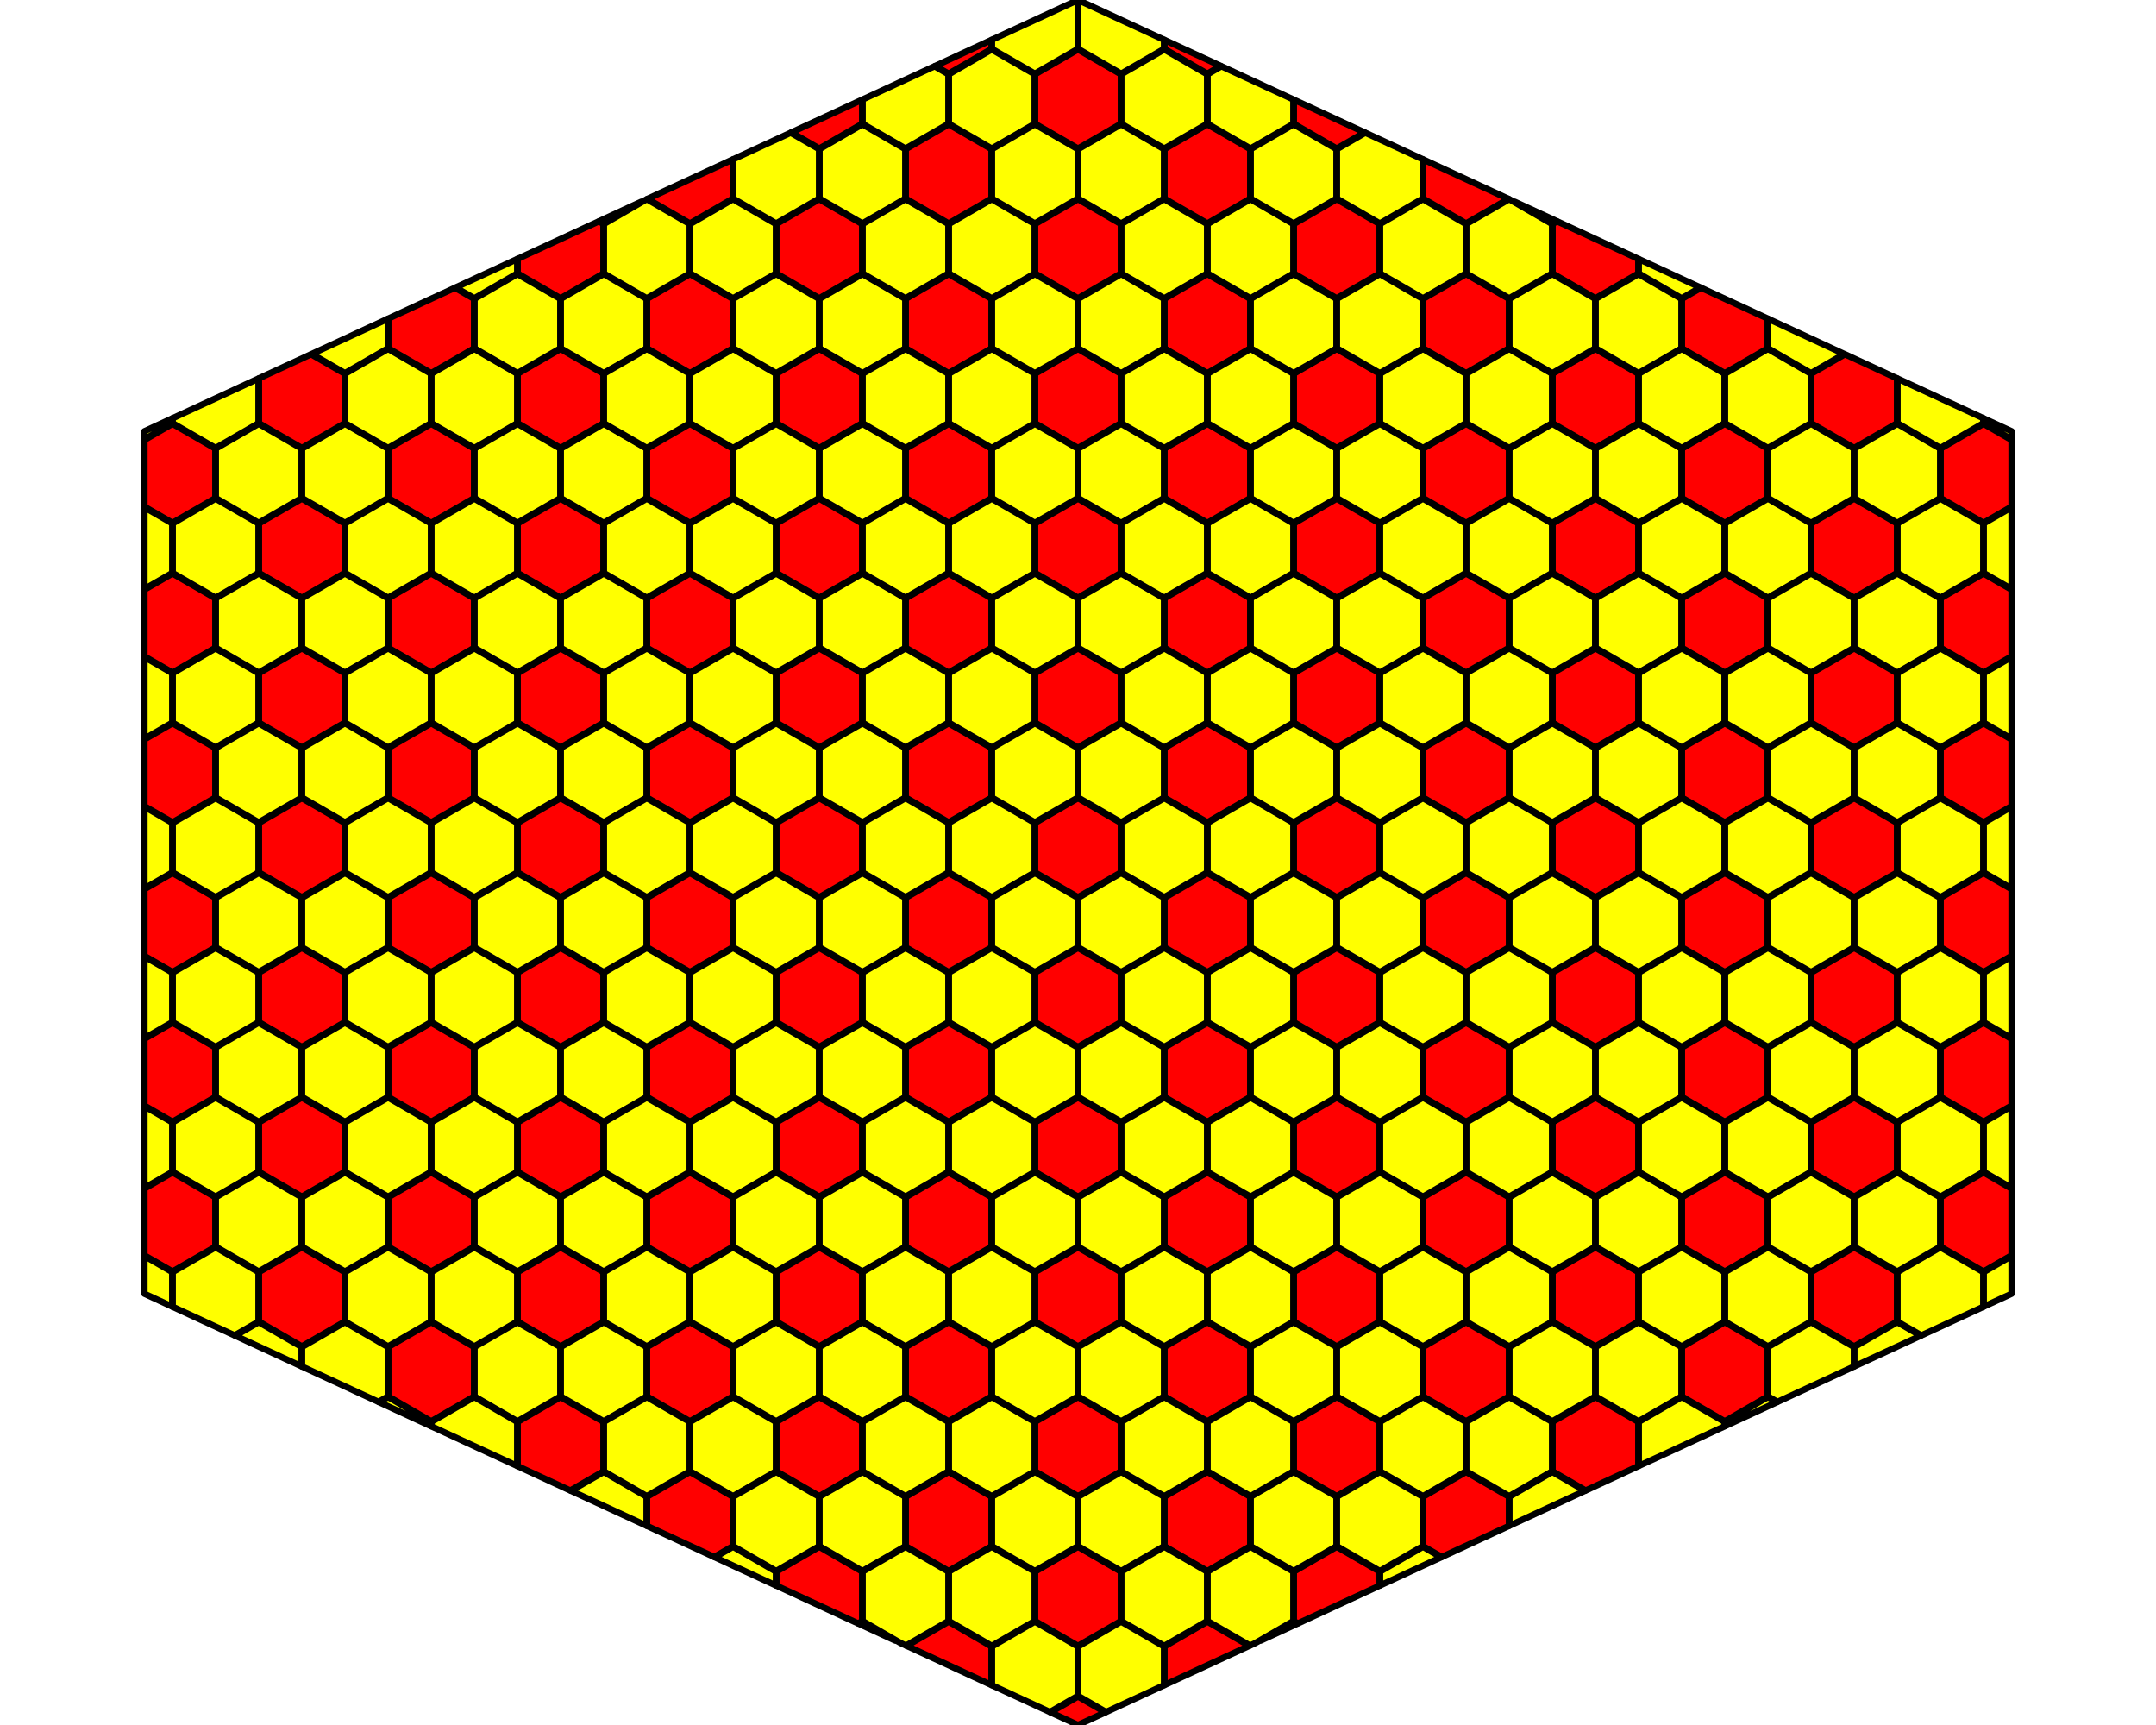 <?xml version='1.0' encoding='UTF-8' ?>
<svg xmlns='http://www.w3.org/2000/svg' xmlns:xlink='http://www.w3.org/1999/xlink' viewBox='0 0 720.00 576.00'>
<defs>
  <style type='text/css'><![CDATA[
    line, polyline, polygon, path, rect, circle {
      fill: none;
      stroke: #000000;
      stroke-linecap: round;
      stroke-linejoin: round;
      stroke-miterlimit: 10.00;
    }
  ]]></style>
</defs>
<rect width='100%' height='100%' style='stroke: none; fill: #FFFFFF;'/>
<polygon points='100.80,416.49 86.47,424.76 86.47,441.31 100.80,449.58 115.13,441.31 115.13,424.76 ' style='stroke-width: 2.13; fill: #FF0000;' />
<polygon points='100.80,316.50 86.47,324.77 86.47,341.32 100.80,349.59 115.13,341.32 115.13,324.77 ' style='stroke-width: 2.13; fill: #FF0000;' />
<polygon points='100.80,366.49 86.47,374.77 86.47,391.31 100.80,399.59 115.13,391.31 115.13,374.77 ' style='stroke-width: 2.13; fill: #FF0000;' />
<polygon points='100.80,266.50 86.47,274.77 86.47,291.32 100.80,299.59 115.13,291.32 115.13,274.77 ' style='stroke-width: 2.13; fill: #FF0000;' />
<polygon points='100.80,216.50 86.47,224.78 86.47,241.32 100.80,249.60 115.13,241.32 115.13,224.78 ' style='stroke-width: 2.13; fill: #FF0000;' />
<polygon points='100.80,166.51 86.47,174.78 86.47,191.33 100.80,199.60 115.13,191.33 115.13,174.78 ' style='stroke-width: 2.13; fill: #FF0000;' />
<polygon points='144.00,341.50 129.67,349.77 129.67,366.31 144.00,374.59 158.33,366.31 158.33,349.77 ' style='stroke-width: 2.13; fill: #FF0000;' />
<polygon points='144.00,391.49 129.67,399.77 129.67,416.31 144.00,424.58 158.33,416.31 158.33,399.77 ' style='stroke-width: 2.13; fill: #FF0000;' />
<polygon points='144.00,291.50 129.67,299.77 129.67,316.32 144.00,324.59 158.33,316.32 158.33,299.77 ' style='stroke-width: 2.13; fill: #FF0000;' />
<polygon points='144.00,141.51 129.67,149.78 129.67,166.33 144.00,174.60 158.33,166.33 158.33,149.78 ' style='stroke-width: 2.13; fill: #FF0000;' />
<polygon points='144.00,241.50 129.67,249.77 129.67,266.32 144.00,274.59 158.33,266.32 158.33,249.77 ' style='stroke-width: 2.13; fill: #FF0000;' />
<polygon points='144.00,191.50 129.67,199.78 129.67,216.32 144.00,224.60 158.33,216.32 158.33,199.78 ' style='stroke-width: 2.13; fill: #FF0000;' />
<polygon points='187.20,416.49 172.87,424.76 172.87,441.31 187.20,449.58 201.53,441.31 201.53,424.76 ' style='stroke-width: 2.13; fill: #FF0000;' />
<polygon points='187.20,366.49 172.87,374.77 172.87,391.31 187.20,399.59 201.53,391.31 201.53,374.77 ' style='stroke-width: 2.13; fill: #FF0000;' />
<polygon points='187.20,266.50 172.87,274.77 172.87,291.32 187.20,299.59 201.53,291.32 201.53,274.77 ' style='stroke-width: 2.13; fill: #FF0000;' />
<polygon points='187.20,216.50 172.87,224.78 172.87,241.32 187.20,249.60 201.53,241.32 201.53,224.78 ' style='stroke-width: 2.13; fill: #FF0000;' />
<polygon points='187.20,166.51 172.87,174.78 172.87,191.33 187.20,199.60 201.53,191.33 201.53,174.78 ' style='stroke-width: 2.13; fill: #FF0000;' />
<polygon points='187.20,316.50 172.87,324.77 172.87,341.32 187.20,349.59 201.53,341.32 201.53,324.77 ' style='stroke-width: 2.13; fill: #FF0000;' />
<polygon points='187.20,116.51 172.87,124.78 172.87,141.33 187.20,149.60 201.53,141.33 201.53,124.78 ' style='stroke-width: 2.13; fill: #FF0000;' />
<polygon points='230.40,441.49 216.07,449.76 216.07,466.31 230.40,474.58 244.73,466.31 244.73,449.76 ' style='stroke-width: 2.13; fill: #FF0000;' />
<polygon points='230.40,291.50 216.07,299.77 216.07,316.32 230.40,324.59 244.73,316.32 244.73,299.77 ' style='stroke-width: 2.13; fill: #FF0000;' />
<polygon points='230.40,241.50 216.07,249.77 216.07,266.32 230.40,274.59 244.73,266.32 244.73,249.77 ' style='stroke-width: 2.13; fill: #FF0000;' />
<polygon points='230.40,141.51 216.07,149.78 216.07,166.33 230.40,174.60 244.73,166.33 244.73,149.78 ' style='stroke-width: 2.13; fill: #FF0000;' />
<polygon points='230.40,91.51 216.07,99.78 216.07,116.33 230.40,124.60 244.73,116.33 244.73,99.78 ' style='stroke-width: 2.13; fill: #FF0000;' />
<polygon points='230.40,391.49 216.07,399.77 216.07,416.31 230.40,424.58 244.73,416.31 244.73,399.77 ' style='stroke-width: 2.13; fill: #FF0000;' />
<polygon points='230.40,341.50 216.07,349.77 216.07,366.31 230.40,374.59 244.73,366.31 244.73,349.77 ' style='stroke-width: 2.13; fill: #FF0000;' />
<polygon points='230.40,191.50 216.07,199.78 216.07,216.32 230.40,224.60 244.73,216.32 244.73,199.78 ' style='stroke-width: 2.13; fill: #FF0000;' />
<polygon points='273.60,466.49 259.27,474.76 259.27,491.31 273.60,499.58 287.93,491.31 287.93,474.76 ' style='stroke-width: 2.13; fill: #FF0000;' />
<polygon points='273.60,416.49 259.27,424.76 259.27,441.31 273.60,449.58 287.93,441.31 287.93,424.76 ' style='stroke-width: 2.13; fill: #FF0000;' />
<polygon points='273.60,366.49 259.27,374.77 259.27,391.31 273.60,399.59 287.93,391.31 287.93,374.77 ' style='stroke-width: 2.13; fill: #FF0000;' />
<polygon points='273.60,316.50 259.27,324.77 259.27,341.32 273.60,349.59 287.93,341.32 287.93,324.77 ' style='stroke-width: 2.13; fill: #FF0000;' />
<polygon points='273.60,266.50 259.27,274.77 259.27,291.32 273.60,299.59 287.93,291.32 287.93,274.77 ' style='stroke-width: 2.13; fill: #FF0000;' />
<polygon points='273.60,216.50 259.27,224.78 259.27,241.32 273.60,249.60 287.93,241.32 287.93,224.78 ' style='stroke-width: 2.13; fill: #FF0000;' />
<polygon points='273.60,166.51 259.27,174.78 259.27,191.33 273.60,199.60 287.93,191.33 287.93,174.78 ' style='stroke-width: 2.13; fill: #FF0000;' />
<polygon points='273.60,116.51 259.27,124.78 259.27,141.33 273.60,149.60 287.93,141.33 287.93,124.78 ' style='stroke-width: 2.13; fill: #FF0000;' />
<polygon points='273.60,66.51 259.27,74.79 259.27,91.33 273.60,99.61 287.93,91.33 287.93,74.79 ' style='stroke-width: 2.13; fill: #FF0000;' />
<polygon points='316.80,491.49 302.47,499.76 302.47,516.31 316.80,524.58 331.13,516.31 331.13,499.76 ' style='stroke-width: 2.13; fill: #FF0000;' />
<polygon points='316.80,441.49 302.47,449.76 302.47,466.31 316.80,474.58 331.13,466.31 331.13,449.76 ' style='stroke-width: 2.13; fill: #FF0000;' />
<polygon points='316.80,391.49 302.47,399.77 302.47,416.31 316.80,424.58 331.13,416.31 331.13,399.77 ' style='stroke-width: 2.13; fill: #FF0000;' />
<polygon points='316.80,341.50 302.47,349.77 302.47,366.31 316.80,374.59 331.13,366.31 331.13,349.77 ' style='stroke-width: 2.13; fill: #FF0000;' />
<polygon points='316.80,291.50 302.47,299.77 302.47,316.32 316.80,324.59 331.13,316.32 331.13,299.77 ' style='stroke-width: 2.13; fill: #FF0000;' />
<polygon points='316.80,241.50 302.47,249.77 302.47,266.32 316.80,274.59 331.13,266.32 331.13,249.77 ' style='stroke-width: 2.13; fill: #FF0000;' />
<polygon points='316.80,191.50 302.47,199.78 302.47,216.32 316.80,224.60 331.13,216.32 331.13,199.78 ' style='stroke-width: 2.13; fill: #FF0000;' />
<polygon points='316.80,141.51 302.47,149.78 302.47,166.33 316.80,174.60 331.13,166.33 331.13,149.78 ' style='stroke-width: 2.13; fill: #FF0000;' />
<polygon points='316.80,91.51 302.47,99.78 302.47,116.33 316.80,124.60 331.13,116.33 331.13,99.78 ' style='stroke-width: 2.13; fill: #FF0000;' />
<polygon points='316.80,41.51 302.47,49.79 302.47,66.33 316.80,74.61 331.13,66.33 331.13,49.79 ' style='stroke-width: 2.13; fill: #FF0000;' />
<polygon points='360.00,466.49 345.67,474.76 345.67,491.31 360.00,499.58 374.33,491.31 374.33,474.76 ' style='stroke-width: 2.13; fill: #FF0000;' />
<polygon points='360.00,416.49 345.67,424.76 345.67,441.31 360.00,449.58 374.33,441.31 374.33,424.76 ' style='stroke-width: 2.13; fill: #FF0000;' />
<polygon points='360.00,366.49 345.67,374.77 345.67,391.31 360.00,399.59 374.33,391.31 374.33,374.77 ' style='stroke-width: 2.13; fill: #FF0000;' />
<polygon points='360.00,316.50 345.67,324.77 345.67,341.32 360.00,349.59 374.33,341.32 374.33,324.77 ' style='stroke-width: 2.13; fill: #FF0000;' />
<polygon points='360.00,266.50 345.67,274.77 345.67,291.32 360.00,299.59 374.33,291.32 374.33,274.77 ' style='stroke-width: 2.13; fill: #FF0000;' />
<polygon points='360.00,216.50 345.67,224.78 345.67,241.32 360.00,249.60 374.33,241.32 374.33,224.78 ' style='stroke-width: 2.13; fill: #FF0000;' />
<polygon points='360.00,116.51 345.67,124.78 345.67,141.33 360.00,149.60 374.33,141.33 374.33,124.78 ' style='stroke-width: 2.13; fill: #FF0000;' />
<polygon points='360.00,516.48 345.67,524.76 345.67,541.30 360.00,549.58 374.33,541.30 374.33,524.76 ' style='stroke-width: 2.13; fill: #FF0000;' />
<polygon points='360.00,166.51 345.67,174.78 345.67,191.33 360.00,199.60 374.33,191.33 374.33,174.78 ' style='stroke-width: 2.13; fill: #FF0000;' />
<polygon points='360.00,66.51 345.67,74.79 345.67,91.33 360.00,99.61 374.33,91.33 374.33,74.79 ' style='stroke-width: 2.13; fill: #FF0000;' />
<polygon points='360.00,16.52 345.67,24.79 345.67,41.34 360.00,49.61 374.33,41.34 374.33,24.79 ' style='stroke-width: 2.13; fill: #FF0000;' />
<polygon points='403.20,41.51 388.87,49.79 388.87,66.33 403.20,74.61 417.53,66.33 417.53,49.79 ' style='stroke-width: 2.13; fill: #FF0000;' />
<polygon points='403.20,491.49 388.87,499.76 388.87,516.31 403.20,524.58 417.53,516.31 417.53,499.76 ' style='stroke-width: 2.13; fill: #FF0000;' />
<polygon points='403.20,441.49 388.87,449.76 388.87,466.31 403.20,474.58 417.53,466.31 417.53,449.76 ' style='stroke-width: 2.13; fill: #FF0000;' />
<polygon points='403.20,391.49 388.87,399.77 388.87,416.31 403.20,424.58 417.53,416.31 417.53,399.77 ' style='stroke-width: 2.13; fill: #FF0000;' />
<polygon points='403.20,341.50 388.87,349.77 388.87,366.31 403.20,374.59 417.53,366.31 417.53,349.77 ' style='stroke-width: 2.13; fill: #FF0000;' />
<polygon points='403.20,291.50 388.87,299.77 388.87,316.32 403.20,324.59 417.53,316.32 417.53,299.77 ' style='stroke-width: 2.13; fill: #FF0000;' />
<polygon points='403.20,241.50 388.87,249.77 388.87,266.32 403.20,274.59 417.53,266.32 417.53,249.77 ' style='stroke-width: 2.13; fill: #FF0000;' />
<polygon points='403.20,191.50 388.87,199.78 388.87,216.32 403.20,224.60 417.53,216.32 417.53,199.78 ' style='stroke-width: 2.13; fill: #FF0000;' />
<polygon points='403.20,141.51 388.87,149.78 388.87,166.33 403.20,174.60 417.53,166.33 417.53,149.78 ' style='stroke-width: 2.13; fill: #FF0000;' />
<polygon points='403.20,91.51 388.87,99.78 388.87,116.33 403.20,124.60 417.53,116.33 417.53,99.78 ' style='stroke-width: 2.13; fill: #FF0000;' />
<polygon points='446.40,466.49 432.07,474.76 432.07,491.31 446.40,499.58 460.73,491.31 460.73,474.76 ' style='stroke-width: 2.13; fill: #FF0000;' />
<polygon points='446.40,416.49 432.07,424.76 432.07,441.31 446.40,449.58 460.73,441.31 460.73,424.76 ' style='stroke-width: 2.13; fill: #FF0000;' />
<polygon points='446.40,366.49 432.07,374.77 432.07,391.31 446.40,399.59 460.73,391.31 460.73,374.77 ' style='stroke-width: 2.13; fill: #FF0000;' />
<polygon points='446.40,316.50 432.07,324.77 432.07,341.32 446.40,349.59 460.73,341.32 460.73,324.77 ' style='stroke-width: 2.13; fill: #FF0000;' />
<polygon points='446.40,266.50 432.07,274.77 432.07,291.32 446.40,299.59 460.73,291.32 460.73,274.77 ' style='stroke-width: 2.13; fill: #FF0000;' />
<polygon points='446.40,216.50 432.07,224.78 432.07,241.32 446.40,249.60 460.73,241.32 460.73,224.78 ' style='stroke-width: 2.13; fill: #FF0000;' />
<polygon points='446.40,166.51 432.07,174.78 432.07,191.33 446.40,199.60 460.73,191.33 460.73,174.78 ' style='stroke-width: 2.13; fill: #FF0000;' />
<polygon points='446.40,116.51 432.07,124.78 432.07,141.33 446.40,149.60 460.73,141.33 460.73,124.78 ' style='stroke-width: 2.13; fill: #FF0000;' />
<polygon points='446.40,66.51 432.07,74.79 432.07,91.33 446.40,99.61 460.73,91.33 460.73,74.79 ' style='stroke-width: 2.13; fill: #FF0000;' />
<polygon points='489.60,441.49 475.27,449.76 475.27,466.31 489.60,474.58 503.93,466.31 503.93,449.76 ' style='stroke-width: 2.13; fill: #FF0000;' />
<polygon points='489.60,391.49 475.27,399.77 475.27,416.31 489.60,424.58 503.93,416.31 503.93,399.77 ' style='stroke-width: 2.13; fill: #FF0000;' />
<polygon points='489.60,341.50 475.27,349.77 475.27,366.31 489.60,374.59 503.93,366.31 503.93,349.77 ' style='stroke-width: 2.13; fill: #FF0000;' />
<polygon points='489.60,291.50 475.27,299.77 475.27,316.32 489.60,324.59 503.93,316.32 503.93,299.77 ' style='stroke-width: 2.13; fill: #FF0000;' />
<polygon points='489.60,241.50 475.27,249.77 475.27,266.32 489.60,274.59 503.93,266.32 503.93,249.77 ' style='stroke-width: 2.13; fill: #FF0000;' />
<polygon points='489.60,191.50 475.27,199.78 475.27,216.32 489.60,224.60 503.93,216.32 503.93,199.78 ' style='stroke-width: 2.13; fill: #FF0000;' />
<polygon points='489.60,141.51 475.27,149.78 475.27,166.33 489.60,174.60 503.93,166.33 503.93,149.78 ' style='stroke-width: 2.13; fill: #FF0000;' />
<polygon points='489.60,91.51 475.27,99.78 475.27,116.33 489.60,124.60 503.93,116.33 503.93,99.78 ' style='stroke-width: 2.13; fill: #FF0000;' />
<polygon points='532.80,416.49 518.47,424.76 518.47,441.31 532.80,449.58 547.13,441.31 547.13,424.76 ' style='stroke-width: 2.13; fill: #FF0000;' />
<polygon points='532.80,366.49 518.47,374.77 518.47,391.31 532.80,399.59 547.13,391.31 547.13,374.77 ' style='stroke-width: 2.13; fill: #FF0000;' />
<polygon points='532.80,316.50 518.47,324.77 518.47,341.32 532.80,349.59 547.13,341.32 547.13,324.77 ' style='stroke-width: 2.13; fill: #FF0000;' />
<polygon points='532.80,266.50 518.47,274.77 518.47,291.32 532.80,299.59 547.13,291.32 547.13,274.77 ' style='stroke-width: 2.13; fill: #FF0000;' />
<polygon points='532.80,216.50 518.47,224.78 518.47,241.32 532.80,249.60 547.13,241.32 547.13,224.78 ' style='stroke-width: 2.13; fill: #FF0000;' />
<polygon points='532.80,166.51 518.47,174.78 518.47,191.33 532.80,199.60 547.13,191.33 547.13,174.78 ' style='stroke-width: 2.13; fill: #FF0000;' />
<polygon points='532.80,116.51 518.47,124.78 518.47,141.33 532.80,149.60 547.13,141.33 547.13,124.78 ' style='stroke-width: 2.13; fill: #FF0000;' />
<polygon points='576.00,391.49 561.67,399.77 561.67,416.31 576.00,424.58 590.33,416.31 590.33,399.77 ' style='stroke-width: 2.13; fill: #FF0000;' />
<polygon points='576.00,341.50 561.67,349.77 561.67,366.31 576.00,374.59 590.33,366.31 590.33,349.77 ' style='stroke-width: 2.13; fill: #FF0000;' />
<polygon points='576.00,291.50 561.67,299.77 561.67,316.32 576.00,324.59 590.33,316.32 590.33,299.77 ' style='stroke-width: 2.13; fill: #FF0000;' />
<polygon points='576.00,241.50 561.67,249.77 561.67,266.32 576.00,274.59 590.33,266.32 590.33,249.77 ' style='stroke-width: 2.13; fill: #FF0000;' />
<polygon points='576.00,191.50 561.67,199.78 561.67,216.32 576.00,224.60 590.33,216.32 590.33,199.78 ' style='stroke-width: 2.13; fill: #FF0000;' />
<polygon points='576.00,141.51 561.67,149.78 561.67,166.33 576.00,174.60 590.33,166.33 590.33,149.78 ' style='stroke-width: 2.13; fill: #FF0000;' />
<polygon points='619.20,416.49 604.87,424.76 604.87,441.31 619.20,449.58 633.53,441.31 633.53,424.76 ' style='stroke-width: 2.13; fill: #FF0000;' />
<polygon points='619.20,366.49 604.87,374.77 604.87,391.31 619.20,399.59 633.53,391.31 633.53,374.77 ' style='stroke-width: 2.13; fill: #FF0000;' />
<polygon points='619.20,316.50 604.87,324.77 604.87,341.32 619.20,349.59 633.53,341.32 633.53,324.77 ' style='stroke-width: 2.13; fill: #FF0000;' />
<polygon points='619.20,266.50 604.87,274.77 604.87,291.32 619.20,299.59 633.53,291.32 633.53,274.77 ' style='stroke-width: 2.13; fill: #FF0000;' />
<polygon points='619.20,216.50 604.87,224.78 604.87,241.32 619.20,249.60 633.53,241.32 633.53,224.78 ' style='stroke-width: 2.13; fill: #FF0000;' />
<polygon points='619.20,166.51 604.87,174.78 604.87,191.33 619.20,199.60 633.53,191.33 633.53,174.78 ' style='stroke-width: 2.13; fill: #FF0000;' />
<polygon points='48.23,396.90 57.60,391.49 71.93,399.77 71.93,416.31 57.60,424.58 48.23,419.18 48.23,396.90 ' style='stroke-width: 2.13; fill: #FF0000;' />
<polygon points='48.23,246.91 57.60,241.50 71.93,249.77 71.93,266.32 57.60,274.59 48.23,269.19 48.23,246.91 ' style='stroke-width: 2.13; fill: #FF0000;' />
<polygon points='48.23,146.92 57.60,141.51 71.93,149.78 71.93,166.33 57.60,174.60 48.23,169.19 48.23,146.92 ' style='stroke-width: 2.13; fill: #FF0000;' />
<polygon points='48.23,346.90 57.60,341.50 71.93,349.77 71.93,366.31 57.60,374.59 48.23,369.18 48.23,346.90 ' style='stroke-width: 2.13; fill: #FF0000;' />
<polygon points='48.23,296.91 57.60,291.50 71.93,299.77 71.93,316.32 57.60,324.59 48.23,319.18 48.23,296.91 ' style='stroke-width: 2.13; fill: #FF0000;' />
<polygon points='48.23,196.91 57.60,191.50 71.93,199.78 71.93,216.32 57.60,224.60 48.23,219.19 48.23,196.91 ' style='stroke-width: 2.13; fill: #FF0000;' />
<polygon points='103.89,118.29 115.13,124.78 115.13,141.33 100.80,149.60 86.47,141.33 86.47,126.34 103.89,118.29 ' style='stroke-width: 2.13; fill: #FF0000;' />
<polygon points='144.00,441.49 158.33,449.76 158.33,466.31 144.00,474.58 129.67,466.31 129.67,449.76 144.00,441.49 ' style='stroke-width: 2.13; fill: #FF0000;' />
<polygon points='151.94,96.10 158.33,99.78 158.33,116.33 144.00,124.60 129.67,116.33 129.67,106.38 151.94,96.10 ' style='stroke-width: 2.13; fill: #FF0000;' />
<polygon points='200.00,73.90 201.53,74.79 201.53,91.33 187.20,99.61 172.87,91.33 172.87,86.43 200.00,73.90 ' style='stroke-width: 2.13; fill: #FF0000;' />
<polygon points='172.87,489.57 172.87,474.76 187.20,466.49 201.53,474.76 201.53,491.31 190.46,497.70 172.87,489.57 ' style='stroke-width: 2.13; fill: #FF0000;' />
<polygon points='244.73,53.24 244.73,66.33 230.40,74.61 216.21,66.41 244.73,53.24 ' style='stroke-width: 2.13; fill: #FF0000;' />
<polygon points='216.07,509.52 216.07,499.76 230.40,491.49 244.73,499.76 244.73,516.31 238.52,519.89 216.07,509.52 ' style='stroke-width: 2.13; fill: #FF0000;' />
<polygon points='259.27,529.47 259.27,524.76 273.60,516.48 287.93,524.76 287.93,541.30 286.57,542.09 259.27,529.47 ' style='stroke-width: 2.13; fill: #FF0000;' />
<polygon points='287.93,33.29 287.93,41.34 273.60,49.61 264.26,44.22 287.93,33.29 ' style='stroke-width: 2.13; fill: #FF0000;' />
<polygon points='302.79,549.57 316.80,541.48 331.13,549.76 331.13,562.67 302.79,549.57 ' style='stroke-width: 2.13; fill: #FF0000;' />
<polygon points='331.13,13.33 331.13,16.34 316.80,24.61 312.32,22.02 331.13,13.33 ' style='stroke-width: 2.13; fill: #FF0000;' />
<polygon points='350.84,571.77 360.00,566.48 369.16,571.77 360.00,576.00 350.84,571.77 ' style='stroke-width: 2.13; fill: #FF0000;' />
<polygon points='388.87,562.67 388.87,549.76 403.20,541.48 417.21,549.57 388.87,562.67 ' style='stroke-width: 2.13; fill: #FF0000;' />
<polygon points='407.68,22.02 403.20,24.61 388.87,16.34 388.87,13.33 407.68,22.02 ' style='stroke-width: 2.13; fill: #FF0000;' />
<polygon points='455.74,44.22 446.40,49.61 432.07,41.34 432.07,33.29 455.74,44.22 ' style='stroke-width: 2.13; fill: #FF0000;' />
<polygon points='433.43,542.09 432.07,541.30 432.07,524.76 446.40,516.48 460.73,524.76 460.73,529.47 433.43,542.09 ' style='stroke-width: 2.13; fill: #FF0000;' />
<polygon points='481.48,519.89 475.27,516.31 475.27,499.76 489.60,491.49 503.93,499.76 503.93,509.52 481.48,519.89 ' style='stroke-width: 2.13; fill: #FF0000;' />
<polygon points='503.79,66.41 489.60,74.61 475.27,66.33 475.27,53.24 503.79,66.41 ' style='stroke-width: 2.13; fill: #FF0000;' />
<polygon points='529.54,497.70 518.47,491.31 518.47,474.76 532.80,466.49 547.13,474.76 547.13,489.57 529.54,497.70 ' style='stroke-width: 2.13; fill: #FF0000;' />
<polygon points='547.13,86.43 547.13,91.33 532.80,99.61 518.47,91.33 518.47,74.79 520.00,73.90 547.13,86.43 ' style='stroke-width: 2.13; fill: #FF0000;' />
<polygon points='576.00,441.49 590.33,449.76 590.33,466.31 576.00,474.58 561.67,466.31 561.67,449.76 576.00,441.49 ' style='stroke-width: 2.13; fill: #FF0000;' />
<polygon points='590.33,106.38 590.33,116.33 576.00,124.60 561.67,116.33 561.67,99.78 568.06,96.10 590.33,106.38 ' style='stroke-width: 2.13; fill: #FF0000;' />
<polygon points='633.53,126.34 633.53,141.33 619.20,149.60 604.87,141.33 604.87,124.78 616.11,118.29 633.53,126.34 ' style='stroke-width: 2.13; fill: #FF0000;' />
<polygon points='671.77,419.18 662.40,424.58 648.07,416.31 648.07,399.77 662.40,391.49 671.77,396.90 671.77,419.18 ' style='stroke-width: 2.13; fill: #FF0000;' />
<polygon points='671.77,219.19 662.40,224.60 648.07,216.32 648.07,199.78 662.40,191.50 671.77,196.91 671.77,219.19 ' style='stroke-width: 2.13; fill: #FF0000;' />
<polygon points='671.77,169.19 662.40,174.60 648.07,166.33 648.07,149.78 662.40,141.51 671.77,146.92 671.77,169.19 ' style='stroke-width: 2.13; fill: #FF0000;' />
<polygon points='671.77,369.18 662.40,374.59 648.07,366.31 648.07,349.77 662.40,341.50 671.77,346.90 671.77,369.18 ' style='stroke-width: 2.13; fill: #FF0000;' />
<polygon points='671.77,319.18 662.40,324.59 648.07,316.32 648.07,299.77 662.40,291.50 671.77,296.91 671.77,319.18 ' style='stroke-width: 2.13; fill: #FF0000;' />
<polygon points='671.77,269.19 662.40,274.59 648.07,266.32 648.07,249.77 662.40,241.50 671.77,246.91 671.77,269.19 ' style='stroke-width: 2.13; fill: #FF0000;' />
<polygon points='72.00,366.49 57.67,374.77 57.67,391.31 72.00,399.59 86.33,391.31 86.33,374.77 ' style='stroke-width: 2.13; fill: #FFFF00;' />
<polygon points='72.00,316.50 57.67,324.77 57.67,341.32 72.00,349.59 86.33,341.32 86.33,324.77 ' style='stroke-width: 2.13; fill: #FFFF00;' />
<polygon points='72.00,266.50 57.67,274.77 57.67,291.32 72.00,299.59 86.33,291.32 86.33,274.77 ' style='stroke-width: 2.13; fill: #FFFF00;' />
<polygon points='72.00,216.50 57.67,224.78 57.67,241.32 72.00,249.60 86.33,241.32 86.33,224.78 ' style='stroke-width: 2.13; fill: #FFFF00;' />
<polygon points='72.00,166.51 57.67,174.78 57.67,191.33 72.00,199.60 86.33,191.33 86.33,174.78 ' style='stroke-width: 2.13; fill: #FFFF00;' />
<polygon points='86.40,241.50 72.07,249.77 72.07,266.32 86.40,274.59 100.73,266.32 100.73,249.77 ' style='stroke-width: 2.13; fill: #FFFF00;' />
<polygon points='86.40,191.50 72.07,199.78 72.07,216.32 86.40,224.60 100.73,216.32 100.73,199.78 ' style='stroke-width: 2.13; fill: #FFFF00;' />
<polygon points='86.40,341.50 72.07,349.77 72.07,366.31 86.40,374.59 100.73,366.31 100.73,349.77 ' style='stroke-width: 2.13; fill: #FFFF00;' />
<polygon points='86.40,291.50 72.07,299.77 72.07,316.32 86.40,324.59 100.73,316.32 100.73,299.77 ' style='stroke-width: 2.13; fill: #FFFF00;' />
<polygon points='86.40,141.51 72.07,149.78 72.07,166.33 86.40,174.60 100.73,166.33 100.73,149.78 ' style='stroke-width: 2.13; fill: #FFFF00;' />
<polygon points='86.40,391.49 72.07,399.77 72.07,416.31 86.40,424.58 100.73,416.31 100.73,399.77 ' style='stroke-width: 2.13; fill: #FFFF00;' />
<polygon points='115.20,291.50 100.87,299.77 100.87,316.32 115.20,324.59 129.53,316.32 129.53,299.77 ' style='stroke-width: 2.13; fill: #FFFF00;' />
<polygon points='115.20,341.50 100.87,349.77 100.87,366.31 115.20,374.59 129.53,366.31 129.53,349.77 ' style='stroke-width: 2.13; fill: #FFFF00;' />
<polygon points='115.20,191.50 100.87,199.78 100.87,216.32 115.20,224.60 129.53,216.32 129.53,199.78 ' style='stroke-width: 2.13; fill: #FFFF00;' />
<polygon points='115.20,141.51 100.87,149.78 100.87,166.33 115.20,174.60 129.53,166.33 129.53,149.78 ' style='stroke-width: 2.13; fill: #FFFF00;' />
<polygon points='115.20,391.49 100.87,399.77 100.87,416.31 115.20,424.58 129.53,416.31 129.53,399.77 ' style='stroke-width: 2.13; fill: #FFFF00;' />
<polygon points='115.20,241.50 100.87,249.77 100.87,266.32 115.20,274.59 129.53,266.32 129.53,249.77 ' style='stroke-width: 2.13; fill: #FFFF00;' />
<polygon points='129.60,366.49 115.27,374.77 115.27,391.31 129.60,399.59 143.93,391.31 143.93,374.77 ' style='stroke-width: 2.13; fill: #FFFF00;' />
<polygon points='129.60,316.50 115.27,324.77 115.27,341.32 129.60,349.59 143.93,341.32 143.93,324.77 ' style='stroke-width: 2.13; fill: #FFFF00;' />
<polygon points='129.60,266.50 115.27,274.77 115.27,291.32 129.60,299.59 143.93,291.32 143.93,274.77 ' style='stroke-width: 2.13; fill: #FFFF00;' />
<polygon points='129.60,166.51 115.27,174.78 115.27,191.33 129.60,199.60 143.93,191.33 143.93,174.78 ' style='stroke-width: 2.13; fill: #FFFF00;' />
<polygon points='129.60,116.51 115.27,124.78 115.27,141.33 129.60,149.60 143.93,141.33 143.93,124.78 ' style='stroke-width: 2.13; fill: #FFFF00;' />
<polygon points='129.60,416.49 115.27,424.76 115.27,441.31 129.60,449.58 143.93,441.31 143.93,424.76 ' style='stroke-width: 2.13; fill: #FFFF00;' />
<polygon points='129.60,216.50 115.27,224.78 115.27,241.32 129.60,249.60 143.93,241.32 143.93,224.78 ' style='stroke-width: 2.13; fill: #FFFF00;' />
<polygon points='158.40,416.49 144.07,424.76 144.07,441.31 158.40,449.58 172.73,441.31 172.73,424.76 ' style='stroke-width: 2.13; fill: #FFFF00;' />
<polygon points='158.40,266.50 144.07,274.77 144.07,291.32 158.40,299.59 172.73,291.32 172.73,274.77 ' style='stroke-width: 2.13; fill: #FFFF00;' />
<polygon points='158.40,316.50 144.07,324.77 144.07,341.32 158.40,349.59 172.73,341.32 172.73,324.77 ' style='stroke-width: 2.13; fill: #FFFF00;' />
<polygon points='158.40,216.50 144.07,224.78 144.07,241.32 158.40,249.60 172.73,241.32 172.73,224.78 ' style='stroke-width: 2.13; fill: #FFFF00;' />
<polygon points='158.40,166.51 144.07,174.78 144.07,191.33 158.40,199.60 172.73,191.33 172.73,174.78 ' style='stroke-width: 2.13; fill: #FFFF00;' />
<polygon points='158.40,116.51 144.07,124.78 144.07,141.33 158.40,149.60 172.73,141.33 172.73,124.78 ' style='stroke-width: 2.13; fill: #FFFF00;' />
<polygon points='158.40,366.49 144.07,374.77 144.07,391.31 158.40,399.59 172.73,391.31 172.73,374.77 ' style='stroke-width: 2.13; fill: #FFFF00;' />
<polygon points='172.80,341.50 158.47,349.77 158.47,366.31 172.80,374.59 187.13,366.31 187.13,349.77 ' style='stroke-width: 2.13; fill: #FFFF00;' />
<polygon points='172.80,291.50 158.47,299.77 158.47,316.32 172.80,324.59 187.13,316.32 187.13,299.77 ' style='stroke-width: 2.13; fill: #FFFF00;' />
<polygon points='172.80,141.51 158.47,149.78 158.47,166.33 172.80,174.60 187.13,166.33 187.13,149.78 ' style='stroke-width: 2.13; fill: #FFFF00;' />
<polygon points='172.80,441.49 158.47,449.76 158.47,466.31 172.80,474.58 187.13,466.31 187.13,449.76 ' style='stroke-width: 2.13; fill: #FFFF00;' />
<polygon points='172.80,391.49 158.47,399.77 158.47,416.31 172.80,424.58 187.13,416.31 187.13,399.77 ' style='stroke-width: 2.13; fill: #FFFF00;' />
<polygon points='172.80,241.50 158.47,249.77 158.47,266.32 172.80,274.59 187.13,266.32 187.13,249.77 ' style='stroke-width: 2.13; fill: #FFFF00;' />
<polygon points='172.80,191.50 158.47,199.78 158.47,216.32 172.80,224.60 187.13,216.32 187.13,199.78 ' style='stroke-width: 2.13; fill: #FFFF00;' />
<polygon points='172.80,91.51 158.47,99.78 158.47,116.33 172.80,124.60 187.13,116.33 187.13,99.78 ' style='stroke-width: 2.13; fill: #FFFF00;' />
<polygon points='201.60,91.51 187.27,99.78 187.27,116.33 201.60,124.60 215.93,116.33 215.93,99.78 ' style='stroke-width: 2.13; fill: #FFFF00;' />
<polygon points='201.60,341.50 187.27,349.77 187.27,366.31 201.60,374.59 215.93,366.31 215.93,349.77 ' style='stroke-width: 2.13; fill: #FFFF00;' />
<polygon points='201.60,291.50 187.27,299.77 187.27,316.32 201.60,324.59 215.93,316.32 215.93,299.77 ' style='stroke-width: 2.13; fill: #FFFF00;' />
<polygon points='201.60,241.50 187.27,249.77 187.27,266.32 201.60,274.59 215.93,266.32 215.93,249.77 ' style='stroke-width: 2.13; fill: #FFFF00;' />
<polygon points='201.60,191.50 187.27,199.78 187.27,216.32 201.60,224.60 215.93,216.32 215.93,199.78 ' style='stroke-width: 2.13; fill: #FFFF00;' />
<polygon points='201.60,141.51 187.27,149.78 187.27,166.33 201.60,174.60 215.93,166.33 215.93,149.78 ' style='stroke-width: 2.13; fill: #FFFF00;' />
<polygon points='201.60,441.49 187.27,449.76 187.27,466.31 201.60,474.58 215.93,466.31 215.93,449.76 ' style='stroke-width: 2.13; fill: #FFFF00;' />
<polygon points='201.60,391.49 187.27,399.77 187.27,416.31 201.60,424.58 215.93,416.31 215.93,399.77 ' style='stroke-width: 2.13; fill: #FFFF00;' />
<polygon points='216.00,416.49 201.67,424.76 201.67,441.31 216.00,449.58 230.33,441.31 230.33,424.76 ' style='stroke-width: 2.13; fill: #FFFF00;' />
<polygon points='216.00,316.50 201.67,324.77 201.67,341.32 216.00,349.59 230.33,341.32 230.33,324.77 ' style='stroke-width: 2.13; fill: #FFFF00;' />
<polygon points='216.00,166.51 201.67,174.78 201.67,191.33 216.00,199.60 230.33,191.33 230.33,174.78 ' style='stroke-width: 2.13; fill: #FFFF00;' />
<polygon points='216.00,466.49 201.67,474.76 201.67,491.31 216.00,499.58 230.33,491.31 230.33,474.76 ' style='stroke-width: 2.13; fill: #FFFF00;' />
<polygon points='216.00,366.49 201.67,374.77 201.67,391.31 216.00,399.59 230.33,391.31 230.33,374.77 ' style='stroke-width: 2.13; fill: #FFFF00;' />
<polygon points='216.00,266.50 201.67,274.77 201.67,291.32 216.00,299.59 230.33,291.32 230.33,274.77 ' style='stroke-width: 2.13; fill: #FFFF00;' />
<polygon points='216.00,116.51 201.67,124.78 201.67,141.33 216.00,149.60 230.33,141.33 230.33,124.78 ' style='stroke-width: 2.13; fill: #FFFF00;' />
<polygon points='216.00,216.50 201.67,224.78 201.67,241.32 216.00,249.60 230.33,241.32 230.33,224.78 ' style='stroke-width: 2.13; fill: #FFFF00;' />
<polygon points='244.80,466.49 230.47,474.76 230.47,491.31 244.80,499.58 259.13,491.31 259.13,474.76 ' style='stroke-width: 2.13; fill: #FFFF00;' />
<polygon points='244.80,416.49 230.47,424.76 230.47,441.31 244.80,449.58 259.13,441.31 259.13,424.76 ' style='stroke-width: 2.13; fill: #FFFF00;' />
<polygon points='244.80,316.50 230.47,324.77 230.47,341.32 244.80,349.59 259.13,341.32 259.13,324.77 ' style='stroke-width: 2.13; fill: #FFFF00;' />
<polygon points='244.80,116.51 230.47,124.78 230.47,141.33 244.80,149.60 259.13,141.33 259.13,124.78 ' style='stroke-width: 2.13; fill: #FFFF00;' />
<polygon points='244.80,66.51 230.47,74.79 230.47,91.33 244.80,99.61 259.13,91.33 259.13,74.79 ' style='stroke-width: 2.13; fill: #FFFF00;' />
<polygon points='244.80,266.50 230.47,274.77 230.47,291.32 244.80,299.59 259.13,291.32 259.13,274.77 ' style='stroke-width: 2.13; fill: #FFFF00;' />
<polygon points='244.80,216.50 230.47,224.78 230.47,241.32 244.80,249.60 259.13,241.32 259.13,224.78 ' style='stroke-width: 2.13; fill: #FFFF00;' />
<polygon points='244.80,366.49 230.47,374.77 230.47,391.31 244.80,399.59 259.13,391.31 259.13,374.77 ' style='stroke-width: 2.13; fill: #FFFF00;' />
<polygon points='244.80,166.51 230.47,174.78 230.47,191.33 244.80,199.60 259.13,191.33 259.13,174.78 ' style='stroke-width: 2.13; fill: #FFFF00;' />
<polygon points='259.20,441.49 244.87,449.76 244.87,466.31 259.20,474.58 273.53,466.31 273.53,449.76 ' style='stroke-width: 2.13; fill: #FFFF00;' />
<polygon points='259.20,391.49 244.87,399.77 244.87,416.31 259.20,424.58 273.53,416.31 273.53,399.77 ' style='stroke-width: 2.13; fill: #FFFF00;' />
<polygon points='259.20,341.50 244.87,349.77 244.87,366.31 259.20,374.59 273.53,366.31 273.53,349.77 ' style='stroke-width: 2.13; fill: #FFFF00;' />
<polygon points='259.20,291.50 244.87,299.77 244.87,316.32 259.20,324.59 273.53,316.32 273.53,299.77 ' style='stroke-width: 2.13; fill: #FFFF00;' />
<polygon points='259.20,241.50 244.87,249.77 244.87,266.32 259.20,274.59 273.53,266.32 273.53,249.77 ' style='stroke-width: 2.13; fill: #FFFF00;' />
<polygon points='259.20,141.51 244.87,149.78 244.87,166.33 259.20,174.60 273.53,166.33 273.53,149.78 ' style='stroke-width: 2.13; fill: #FFFF00;' />
<polygon points='259.20,91.51 244.87,99.78 244.87,116.33 259.20,124.60 273.53,116.33 273.53,99.78 ' style='stroke-width: 2.13; fill: #FFFF00;' />
<polygon points='259.20,491.49 244.87,499.76 244.87,516.31 259.20,524.58 273.53,516.31 273.53,499.76 ' style='stroke-width: 2.13; fill: #FFFF00;' />
<polygon points='259.20,191.50 244.87,199.78 244.87,216.32 259.20,224.60 273.53,216.32 273.53,199.78 ' style='stroke-width: 2.13; fill: #FFFF00;' />
<polygon points='288.00,441.49 273.67,449.76 273.67,466.31 288.00,474.58 302.33,466.31 302.33,449.76 ' style='stroke-width: 2.13; fill: #FFFF00;' />
<polygon points='288.00,491.49 273.67,499.76 273.67,516.31 288.00,524.58 302.33,516.31 302.33,499.76 ' style='stroke-width: 2.13; fill: #FFFF00;' />
<polygon points='288.00,391.49 273.67,399.77 273.67,416.31 288.00,424.58 302.33,416.31 302.33,399.77 ' style='stroke-width: 2.13; fill: #FFFF00;' />
<polygon points='288.00,341.50 273.67,349.77 273.67,366.31 288.00,374.59 302.33,366.31 302.33,349.77 ' style='stroke-width: 2.13; fill: #FFFF00;' />
<polygon points='288.00,291.50 273.67,299.77 273.67,316.32 288.00,324.59 302.33,316.32 302.33,299.77 ' style='stroke-width: 2.13; fill: #FFFF00;' />
<polygon points='288.00,241.50 273.67,249.77 273.67,266.32 288.00,274.59 302.33,266.32 302.33,249.77 ' style='stroke-width: 2.13; fill: #FFFF00;' />
<polygon points='288.00,191.50 273.67,199.78 273.67,216.32 288.00,224.60 302.33,216.32 302.33,199.78 ' style='stroke-width: 2.13; fill: #FFFF00;' />
<polygon points='288.00,141.51 273.67,149.78 273.67,166.33 288.00,174.60 302.33,166.33 302.33,149.78 ' style='stroke-width: 2.13; fill: #FFFF00;' />
<polygon points='288.00,91.51 273.67,99.78 273.67,116.33 288.00,124.60 302.33,116.33 302.33,99.78 ' style='stroke-width: 2.13; fill: #FFFF00;' />
<polygon points='288.00,41.51 273.67,49.79 273.67,66.33 288.00,74.61 302.33,66.33 302.33,49.79 ' style='stroke-width: 2.13; fill: #FFFF00;' />
<polygon points='302.40,216.50 288.07,224.78 288.07,241.32 302.40,249.60 316.73,241.32 316.73,224.78 ' style='stroke-width: 2.13; fill: #FFFF00;' />
<polygon points='302.40,66.51 288.07,74.79 288.07,91.33 302.40,99.61 316.73,91.33 316.73,74.79 ' style='stroke-width: 2.13; fill: #FFFF00;' />
<polygon points='302.40,466.49 288.07,474.76 288.07,491.31 302.40,499.58 316.73,491.31 316.73,474.76 ' style='stroke-width: 2.13; fill: #FFFF00;' />
<polygon points='302.40,416.49 288.07,424.76 288.07,441.31 302.40,449.58 316.73,441.31 316.73,424.76 ' style='stroke-width: 2.13; fill: #FFFF00;' />
<polygon points='302.40,366.49 288.07,374.77 288.07,391.31 302.40,399.59 316.73,391.31 316.73,374.77 ' style='stroke-width: 2.13; fill: #FFFF00;' />
<polygon points='302.40,316.50 288.07,324.77 288.07,341.32 302.40,349.59 316.73,341.32 316.73,324.77 ' style='stroke-width: 2.13; fill: #FFFF00;' />
<polygon points='302.40,266.50 288.07,274.77 288.07,291.32 302.40,299.59 316.73,291.32 316.73,274.77 ' style='stroke-width: 2.13; fill: #FFFF00;' />
<polygon points='302.40,166.51 288.07,174.78 288.07,191.33 302.40,199.60 316.73,191.33 316.73,174.78 ' style='stroke-width: 2.13; fill: #FFFF00;' />
<polygon points='302.40,116.51 288.07,124.78 288.07,141.33 302.40,149.60 316.73,141.33 316.73,124.78 ' style='stroke-width: 2.13; fill: #FFFF00;' />
<polygon points='331.20,516.48 316.87,524.76 316.87,541.30 331.20,549.58 345.53,541.30 345.53,524.76 ' style='stroke-width: 2.13; fill: #FFFF00;' />
<polygon points='331.20,466.49 316.87,474.76 316.87,491.31 331.20,499.58 345.53,491.31 345.53,474.76 ' style='stroke-width: 2.13; fill: #FFFF00;' />
<polygon points='331.20,416.49 316.87,424.76 316.87,441.31 331.20,449.58 345.53,441.31 345.53,424.76 ' style='stroke-width: 2.13; fill: #FFFF00;' />
<polygon points='331.20,366.49 316.87,374.77 316.87,391.31 331.20,399.59 345.53,391.31 345.53,374.77 ' style='stroke-width: 2.13; fill: #FFFF00;' />
<polygon points='331.20,316.50 316.87,324.77 316.87,341.32 331.20,349.59 345.53,341.32 345.53,324.77 ' style='stroke-width: 2.13; fill: #FFFF00;' />
<polygon points='331.20,266.50 316.87,274.77 316.87,291.32 331.20,299.59 345.53,291.32 345.53,274.77 ' style='stroke-width: 2.13; fill: #FFFF00;' />
<polygon points='331.20,216.50 316.87,224.78 316.87,241.32 331.20,249.60 345.53,241.32 345.53,224.78 ' style='stroke-width: 2.13; fill: #FFFF00;' />
<polygon points='331.20,166.51 316.87,174.78 316.87,191.33 331.20,199.60 345.53,191.33 345.53,174.78 ' style='stroke-width: 2.13; fill: #FFFF00;' />
<polygon points='331.20,116.51 316.87,124.78 316.87,141.33 331.20,149.60 345.53,141.33 345.53,124.78 ' style='stroke-width: 2.13; fill: #FFFF00;' />
<polygon points='331.20,66.51 316.87,74.79 316.87,91.33 331.20,99.61 345.53,91.33 345.53,74.79 ' style='stroke-width: 2.13; fill: #FFFF00;' />
<polygon points='331.20,16.52 316.87,24.79 316.87,41.34 331.20,49.61 345.53,41.34 345.53,24.79 ' style='stroke-width: 2.13; fill: #FFFF00;' />
<polygon points='345.60,491.49 331.27,499.76 331.27,516.31 345.60,524.58 359.93,516.31 359.93,499.76 ' style='stroke-width: 2.13; fill: #FFFF00;' />
<polygon points='345.60,341.50 331.27,349.77 331.27,366.31 345.60,374.59 359.93,366.31 359.93,349.77 ' style='stroke-width: 2.13; fill: #FFFF00;' />
<polygon points='345.60,291.50 331.27,299.77 331.27,316.32 345.60,324.59 359.93,316.32 359.93,299.77 ' style='stroke-width: 2.13; fill: #FFFF00;' />
<polygon points='345.60,241.50 331.27,249.77 331.27,266.32 345.60,274.59 359.93,266.32 359.93,249.77 ' style='stroke-width: 2.13; fill: #FFFF00;' />
<polygon points='345.60,191.50 331.27,199.78 331.27,216.32 345.60,224.60 359.93,216.32 359.93,199.78 ' style='stroke-width: 2.13; fill: #FFFF00;' />
<polygon points='345.60,141.51 331.27,149.78 331.27,166.33 345.60,174.60 359.93,166.33 359.93,149.78 ' style='stroke-width: 2.13; fill: #FFFF00;' />
<polygon points='345.60,91.51 331.27,99.78 331.27,116.33 345.60,124.60 359.93,116.33 359.93,99.78 ' style='stroke-width: 2.13; fill: #FFFF00;' />
<polygon points='345.60,41.51 331.27,49.79 331.27,66.33 345.60,74.61 359.93,66.33 359.93,49.79 ' style='stroke-width: 2.13; fill: #FFFF00;' />
<polygon points='345.60,441.49 331.27,449.76 331.27,466.31 345.60,474.58 359.93,466.31 359.93,449.76 ' style='stroke-width: 2.13; fill: #FFFF00;' />
<polygon points='345.60,391.49 331.27,399.77 331.27,416.31 345.60,424.58 359.93,416.31 359.93,399.77 ' style='stroke-width: 2.13; fill: #FFFF00;' />
<polygon points='374.40,491.49 360.07,499.76 360.07,516.31 374.40,524.58 388.73,516.31 388.73,499.76 ' style='stroke-width: 2.13; fill: #FFFF00;' />
<polygon points='374.40,441.49 360.07,449.76 360.07,466.31 374.40,474.58 388.73,466.31 388.73,449.76 ' style='stroke-width: 2.13; fill: #FFFF00;' />
<polygon points='374.40,391.49 360.07,399.77 360.07,416.31 374.40,424.58 388.73,416.31 388.73,399.77 ' style='stroke-width: 2.13; fill: #FFFF00;' />
<polygon points='374.40,341.50 360.07,349.77 360.07,366.31 374.40,374.59 388.73,366.31 388.73,349.77 ' style='stroke-width: 2.13; fill: #FFFF00;' />
<polygon points='374.40,291.50 360.07,299.77 360.07,316.32 374.40,324.59 388.73,316.32 388.73,299.77 ' style='stroke-width: 2.13; fill: #FFFF00;' />
<polygon points='374.40,241.50 360.07,249.77 360.07,266.32 374.40,274.59 388.73,266.32 388.73,249.77 ' style='stroke-width: 2.13; fill: #FFFF00;' />
<polygon points='374.40,191.50 360.07,199.78 360.07,216.32 374.40,224.60 388.73,216.32 388.73,199.78 ' style='stroke-width: 2.13; fill: #FFFF00;' />
<polygon points='374.40,141.51 360.07,149.78 360.07,166.33 374.40,174.60 388.73,166.33 388.73,149.78 ' style='stroke-width: 2.13; fill: #FFFF00;' />
<polygon points='374.40,41.51 360.07,49.79 360.07,66.33 374.40,74.61 388.73,66.33 388.73,49.79 ' style='stroke-width: 2.13; fill: #FFFF00;' />
<polygon points='374.40,91.51 360.07,99.78 360.07,116.33 374.40,124.60 388.73,116.33 388.73,99.78 ' style='stroke-width: 2.13; fill: #FFFF00;' />
<polygon points='388.80,16.52 374.47,24.79 374.47,41.34 388.80,49.61 403.13,41.34 403.13,24.79 ' style='stroke-width: 2.13; fill: #FFFF00;' />
<polygon points='388.80,516.48 374.47,524.76 374.47,541.30 388.80,549.58 403.13,541.30 403.13,524.76 ' style='stroke-width: 2.13; fill: #FFFF00;' />
<polygon points='388.80,466.49 374.47,474.76 374.47,491.31 388.80,499.58 403.13,491.31 403.13,474.76 ' style='stroke-width: 2.13; fill: #FFFF00;' />
<polygon points='388.80,416.49 374.47,424.76 374.47,441.31 388.80,449.58 403.13,441.31 403.13,424.76 ' style='stroke-width: 2.13; fill: #FFFF00;' />
<polygon points='388.80,366.49 374.47,374.77 374.47,391.31 388.80,399.59 403.13,391.31 403.13,374.77 ' style='stroke-width: 2.13; fill: #FFFF00;' />
<polygon points='388.80,316.50 374.47,324.77 374.47,341.32 388.80,349.59 403.13,341.32 403.13,324.77 ' style='stroke-width: 2.13; fill: #FFFF00;' />
<polygon points='388.80,266.50 374.47,274.77 374.47,291.32 388.80,299.59 403.13,291.32 403.13,274.77 ' style='stroke-width: 2.13; fill: #FFFF00;' />
<polygon points='388.80,216.50 374.47,224.78 374.47,241.32 388.80,249.60 403.13,241.32 403.13,224.78 ' style='stroke-width: 2.13; fill: #FFFF00;' />
<polygon points='388.80,166.51 374.47,174.78 374.47,191.33 388.80,199.60 403.13,191.33 403.13,174.78 ' style='stroke-width: 2.13; fill: #FFFF00;' />
<polygon points='388.80,116.51 374.47,124.78 374.47,141.33 388.80,149.60 403.13,141.33 403.13,124.78 ' style='stroke-width: 2.13; fill: #FFFF00;' />
<polygon points='388.80,66.51 374.47,74.79 374.47,91.33 388.80,99.61 403.13,91.33 403.13,74.79 ' style='stroke-width: 2.13; fill: #FFFF00;' />
<polygon points='417.60,466.49 403.27,474.76 403.27,491.31 417.60,499.58 431.93,491.31 431.93,474.76 ' style='stroke-width: 2.13; fill: #FFFF00;' />
<polygon points='417.60,416.49 403.27,424.76 403.27,441.31 417.60,449.58 431.93,441.31 431.93,424.76 ' style='stroke-width: 2.13; fill: #FFFF00;' />
<polygon points='417.60,366.49 403.27,374.77 403.27,391.31 417.60,399.59 431.93,391.31 431.93,374.77 ' style='stroke-width: 2.13; fill: #FFFF00;' />
<polygon points='417.60,316.50 403.27,324.77 403.27,341.32 417.60,349.59 431.93,341.32 431.93,324.77 ' style='stroke-width: 2.13; fill: #FFFF00;' />
<polygon points='417.60,266.50 403.27,274.77 403.27,291.32 417.60,299.59 431.93,291.32 431.93,274.77 ' style='stroke-width: 2.13; fill: #FFFF00;' />
<polygon points='417.60,216.50 403.27,224.78 403.27,241.32 417.60,249.60 431.93,241.32 431.93,224.78 ' style='stroke-width: 2.13; fill: #FFFF00;' />
<polygon points='417.60,166.51 403.27,174.78 403.27,191.33 417.60,199.60 431.93,191.33 431.93,174.78 ' style='stroke-width: 2.13; fill: #FFFF00;' />
<polygon points='417.60,116.51 403.27,124.78 403.27,141.33 417.60,149.60 431.93,141.33 431.93,124.78 ' style='stroke-width: 2.13; fill: #FFFF00;' />
<polygon points='417.60,66.51 403.27,74.79 403.27,91.33 417.60,99.61 431.93,91.33 431.93,74.79 ' style='stroke-width: 2.13; fill: #FFFF00;' />
<polygon points='432.00,91.51 417.67,99.78 417.67,116.33 432.00,124.60 446.33,116.33 446.33,99.78 ' style='stroke-width: 2.13; fill: #FFFF00;' />
<polygon points='432.00,491.49 417.67,499.76 417.67,516.31 432.00,524.58 446.33,516.31 446.33,499.76 ' style='stroke-width: 2.13; fill: #FFFF00;' />
<polygon points='432.00,441.49 417.67,449.76 417.67,466.31 432.00,474.58 446.33,466.31 446.33,449.76 ' style='stroke-width: 2.13; fill: #FFFF00;' />
<polygon points='432.00,391.49 417.67,399.77 417.67,416.31 432.00,424.58 446.33,416.31 446.33,399.77 ' style='stroke-width: 2.13; fill: #FFFF00;' />
<polygon points='432.00,341.50 417.67,349.77 417.67,366.31 432.00,374.59 446.33,366.31 446.33,349.77 ' style='stroke-width: 2.13; fill: #FFFF00;' />
<polygon points='432.00,291.50 417.67,299.77 417.67,316.32 432.00,324.59 446.33,316.32 446.33,299.77 ' style='stroke-width: 2.13; fill: #FFFF00;' />
<polygon points='432.00,241.50 417.67,249.77 417.67,266.32 432.00,274.59 446.33,266.32 446.33,249.77 ' style='stroke-width: 2.13; fill: #FFFF00;' />
<polygon points='432.00,191.50 417.67,199.78 417.67,216.32 432.00,224.60 446.33,216.32 446.33,199.78 ' style='stroke-width: 2.13; fill: #FFFF00;' />
<polygon points='432.00,141.51 417.67,149.78 417.67,166.33 432.00,174.60 446.33,166.33 446.33,149.78 ' style='stroke-width: 2.13; fill: #FFFF00;' />
<polygon points='432.00,41.51 417.67,49.79 417.67,66.33 432.00,74.61 446.33,66.33 446.33,49.79 ' style='stroke-width: 2.13; fill: #FFFF00;' />
<polygon points='460.80,491.49 446.47,499.76 446.47,516.31 460.80,524.58 475.13,516.31 475.13,499.76 ' style='stroke-width: 2.13; fill: #FFFF00;' />
<polygon points='460.80,441.49 446.47,449.76 446.47,466.31 460.80,474.58 475.13,466.31 475.13,449.76 ' style='stroke-width: 2.13; fill: #FFFF00;' />
<polygon points='460.80,391.49 446.47,399.77 446.47,416.31 460.80,424.58 475.13,416.31 475.13,399.77 ' style='stroke-width: 2.13; fill: #FFFF00;' />
<polygon points='460.80,341.50 446.47,349.77 446.47,366.31 460.80,374.59 475.13,366.31 475.13,349.77 ' style='stroke-width: 2.13; fill: #FFFF00;' />
<polygon points='460.80,291.50 446.47,299.77 446.47,316.32 460.80,324.59 475.13,316.32 475.13,299.77 ' style='stroke-width: 2.13; fill: #FFFF00;' />
<polygon points='460.80,241.50 446.47,249.77 446.47,266.32 460.80,274.59 475.13,266.32 475.13,249.77 ' style='stroke-width: 2.13; fill: #FFFF00;' />
<polygon points='460.80,191.50 446.47,199.78 446.47,216.32 460.80,224.60 475.13,216.32 475.13,199.78 ' style='stroke-width: 2.13; fill: #FFFF00;' />
<polygon points='460.80,141.51 446.47,149.78 446.47,166.33 460.80,174.60 475.13,166.33 475.13,149.78 ' style='stroke-width: 2.13; fill: #FFFF00;' />
<polygon points='460.80,91.51 446.47,99.78 446.47,116.33 460.80,124.60 475.13,116.33 475.13,99.78 ' style='stroke-width: 2.13; fill: #FFFF00;' />
<polygon points='475.20,466.49 460.87,474.76 460.87,491.31 475.20,499.58 489.53,491.31 489.53,474.76 ' style='stroke-width: 2.13; fill: #FFFF00;' />
<polygon points='475.20,416.49 460.87,424.76 460.87,441.31 475.20,449.58 489.53,441.31 489.53,424.76 ' style='stroke-width: 2.13; fill: #FFFF00;' />
<polygon points='475.20,366.49 460.87,374.77 460.87,391.31 475.20,399.59 489.53,391.31 489.53,374.77 ' style='stroke-width: 2.13; fill: #FFFF00;' />
<polygon points='475.20,316.50 460.87,324.77 460.87,341.32 475.20,349.59 489.53,341.32 489.53,324.77 ' style='stroke-width: 2.13; fill: #FFFF00;' />
<polygon points='475.20,266.50 460.87,274.77 460.87,291.32 475.20,299.59 489.53,291.32 489.53,274.77 ' style='stroke-width: 2.13; fill: #FFFF00;' />
<polygon points='475.20,216.50 460.87,224.78 460.87,241.32 475.20,249.60 489.53,241.32 489.53,224.78 ' style='stroke-width: 2.13; fill: #FFFF00;' />
<polygon points='475.20,166.51 460.87,174.78 460.87,191.33 475.20,199.60 489.53,191.33 489.53,174.78 ' style='stroke-width: 2.13; fill: #FFFF00;' />
<polygon points='475.20,116.51 460.87,124.78 460.87,141.33 475.20,149.60 489.53,141.33 489.53,124.78 ' style='stroke-width: 2.13; fill: #FFFF00;' />
<polygon points='475.20,66.51 460.87,74.79 460.87,91.33 475.20,99.61 489.53,91.33 489.53,74.79 ' style='stroke-width: 2.13; fill: #FFFF00;' />
<polygon points='504.00,466.49 489.67,474.76 489.67,491.31 504.00,499.58 518.33,491.31 518.33,474.76 ' style='stroke-width: 2.13; fill: #FFFF00;' />
<polygon points='504.00,416.49 489.67,424.76 489.67,441.31 504.00,449.58 518.33,441.31 518.33,424.76 ' style='stroke-width: 2.13; fill: #FFFF00;' />
<polygon points='504.00,366.49 489.67,374.77 489.67,391.31 504.00,399.59 518.33,391.31 518.33,374.77 ' style='stroke-width: 2.13; fill: #FFFF00;' />
<polygon points='504.00,316.50 489.67,324.77 489.67,341.32 504.00,349.59 518.33,341.32 518.33,324.77 ' style='stroke-width: 2.13; fill: #FFFF00;' />
<polygon points='504.00,266.50 489.67,274.77 489.67,291.32 504.00,299.59 518.33,291.32 518.33,274.77 ' style='stroke-width: 2.13; fill: #FFFF00;' />
<polygon points='504.00,216.50 489.67,224.78 489.67,241.32 504.00,249.60 518.33,241.32 518.33,224.78 ' style='stroke-width: 2.13; fill: #FFFF00;' />
<polygon points='504.00,166.51 489.67,174.78 489.67,191.33 504.00,199.60 518.33,191.33 518.33,174.78 ' style='stroke-width: 2.13; fill: #FFFF00;' />
<polygon points='504.00,116.51 489.67,124.78 489.67,141.33 504.00,149.60 518.33,141.33 518.33,124.78 ' style='stroke-width: 2.13; fill: #FFFF00;' />
<polygon points='518.40,441.49 504.07,449.76 504.07,466.31 518.40,474.58 532.73,466.31 532.73,449.76 ' style='stroke-width: 2.13; fill: #FFFF00;' />
<polygon points='518.40,391.49 504.07,399.77 504.07,416.31 518.40,424.58 532.73,416.31 532.73,399.77 ' style='stroke-width: 2.13; fill: #FFFF00;' />
<polygon points='518.40,341.50 504.07,349.77 504.07,366.31 518.40,374.59 532.73,366.31 532.73,349.77 ' style='stroke-width: 2.13; fill: #FFFF00;' />
<polygon points='518.40,291.50 504.07,299.77 504.07,316.32 518.40,324.59 532.73,316.32 532.73,299.77 ' style='stroke-width: 2.13; fill: #FFFF00;' />
<polygon points='518.40,241.50 504.07,249.77 504.07,266.32 518.40,274.59 532.73,266.32 532.73,249.77 ' style='stroke-width: 2.13; fill: #FFFF00;' />
<polygon points='518.40,191.50 504.07,199.78 504.07,216.32 518.40,224.60 532.73,216.32 532.73,199.78 ' style='stroke-width: 2.13; fill: #FFFF00;' />
<polygon points='518.40,141.51 504.07,149.78 504.07,166.33 518.40,174.60 532.73,166.33 532.73,149.78 ' style='stroke-width: 2.13; fill: #FFFF00;' />
<polygon points='518.40,91.51 504.07,99.78 504.07,116.33 518.40,124.60 532.73,116.33 532.73,99.78 ' style='stroke-width: 2.13; fill: #FFFF00;' />
<polygon points='547.20,441.49 532.87,449.76 532.87,466.31 547.20,474.58 561.53,466.31 561.53,449.76 ' style='stroke-width: 2.13; fill: #FFFF00;' />
<polygon points='547.20,391.49 532.87,399.77 532.87,416.31 547.20,424.58 561.53,416.31 561.53,399.77 ' style='stroke-width: 2.13; fill: #FFFF00;' />
<polygon points='547.20,341.50 532.87,349.77 532.87,366.31 547.20,374.59 561.53,366.31 561.53,349.77 ' style='stroke-width: 2.13; fill: #FFFF00;' />
<polygon points='547.20,291.50 532.87,299.77 532.87,316.32 547.20,324.59 561.53,316.32 561.53,299.77 ' style='stroke-width: 2.13; fill: #FFFF00;' />
<polygon points='547.20,241.50 532.87,249.77 532.87,266.32 547.20,274.59 561.53,266.32 561.53,249.77 ' style='stroke-width: 2.13; fill: #FFFF00;' />
<polygon points='547.20,191.50 532.87,199.78 532.87,216.32 547.20,224.60 561.53,216.32 561.53,199.78 ' style='stroke-width: 2.13; fill: #FFFF00;' />
<polygon points='547.20,141.51 532.87,149.78 532.87,166.33 547.20,174.60 561.53,166.33 561.53,149.78 ' style='stroke-width: 2.13; fill: #FFFF00;' />
<polygon points='547.20,91.51 532.87,99.78 532.87,116.33 547.20,124.60 561.53,116.33 561.53,99.78 ' style='stroke-width: 2.13; fill: #FFFF00;' />
<polygon points='561.60,416.49 547.27,424.76 547.27,441.31 561.60,449.58 575.93,441.31 575.93,424.76 ' style='stroke-width: 2.13; fill: #FFFF00;' />
<polygon points='561.60,366.49 547.27,374.77 547.27,391.31 561.60,399.59 575.93,391.31 575.93,374.77 ' style='stroke-width: 2.13; fill: #FFFF00;' />
<polygon points='561.60,316.50 547.27,324.77 547.27,341.32 561.60,349.59 575.93,341.32 575.93,324.77 ' style='stroke-width: 2.13; fill: #FFFF00;' />
<polygon points='561.60,266.50 547.27,274.77 547.27,291.32 561.60,299.59 575.93,291.32 575.93,274.77 ' style='stroke-width: 2.13; fill: #FFFF00;' />
<polygon points='561.60,216.50 547.27,224.78 547.27,241.32 561.60,249.60 575.93,241.32 575.93,224.78 ' style='stroke-width: 2.13; fill: #FFFF00;' />
<polygon points='561.60,166.51 547.27,174.78 547.27,191.33 561.60,199.60 575.93,191.33 575.93,174.78 ' style='stroke-width: 2.13; fill: #FFFF00;' />
<polygon points='561.60,116.51 547.27,124.78 547.27,141.33 561.60,149.60 575.93,141.33 575.93,124.78 ' style='stroke-width: 2.13; fill: #FFFF00;' />
<polygon points='590.40,416.49 576.07,424.76 576.07,441.31 590.40,449.58 604.73,441.31 604.73,424.76 ' style='stroke-width: 2.13; fill: #FFFF00;' />
<polygon points='590.40,366.49 576.07,374.77 576.07,391.31 590.40,399.59 604.73,391.31 604.73,374.77 ' style='stroke-width: 2.13; fill: #FFFF00;' />
<polygon points='590.40,316.50 576.07,324.77 576.07,341.32 590.40,349.59 604.73,341.32 604.73,324.77 ' style='stroke-width: 2.13; fill: #FFFF00;' />
<polygon points='590.40,266.50 576.07,274.77 576.07,291.32 590.40,299.59 604.73,291.32 604.73,274.77 ' style='stroke-width: 2.13; fill: #FFFF00;' />
<polygon points='590.40,216.50 576.07,224.78 576.07,241.32 590.40,249.60 604.73,241.32 604.73,224.78 ' style='stroke-width: 2.13; fill: #FFFF00;' />
<polygon points='590.40,166.51 576.07,174.78 576.07,191.33 590.40,199.60 604.73,191.33 604.73,174.78 ' style='stroke-width: 2.13; fill: #FFFF00;' />
<polygon points='590.40,116.51 576.07,124.78 576.07,141.33 590.40,149.60 604.73,141.33 604.73,124.78 ' style='stroke-width: 2.13; fill: #FFFF00;' />
<polygon points='604.80,391.49 590.47,399.77 590.47,416.31 604.80,424.58 619.13,416.31 619.13,399.77 ' style='stroke-width: 2.13; fill: #FFFF00;' />
<polygon points='604.80,341.50 590.47,349.77 590.47,366.31 604.80,374.59 619.13,366.31 619.13,349.77 ' style='stroke-width: 2.13; fill: #FFFF00;' />
<polygon points='604.80,291.50 590.47,299.77 590.47,316.32 604.80,324.59 619.13,316.32 619.13,299.77 ' style='stroke-width: 2.13; fill: #FFFF00;' />
<polygon points='604.80,241.50 590.47,249.77 590.47,266.32 604.80,274.59 619.13,266.32 619.13,249.77 ' style='stroke-width: 2.13; fill: #FFFF00;' />
<polygon points='604.80,191.50 590.47,199.78 590.47,216.32 604.80,224.60 619.13,216.32 619.13,199.78 ' style='stroke-width: 2.13; fill: #FFFF00;' />
<polygon points='604.80,141.51 590.47,149.78 590.47,166.33 604.80,174.60 619.13,166.33 619.13,149.78 ' style='stroke-width: 2.13; fill: #FFFF00;' />
<polygon points='633.60,391.49 619.27,399.77 619.27,416.31 633.60,424.58 647.93,416.31 647.93,399.77 ' style='stroke-width: 2.13; fill: #FFFF00;' />
<polygon points='633.60,341.50 619.27,349.77 619.27,366.31 633.60,374.59 647.93,366.31 647.93,349.77 ' style='stroke-width: 2.13; fill: #FFFF00;' />
<polygon points='633.60,291.50 619.27,299.77 619.27,316.32 633.60,324.59 647.93,316.32 647.93,299.77 ' style='stroke-width: 2.13; fill: #FFFF00;' />
<polygon points='633.60,241.50 619.27,249.77 619.27,266.32 633.60,274.59 647.93,266.32 647.93,249.77 ' style='stroke-width: 2.13; fill: #FFFF00;' />
<polygon points='633.60,191.50 619.27,199.78 619.27,216.32 633.60,224.60 647.93,216.32 647.93,199.78 ' style='stroke-width: 2.13; fill: #FFFF00;' />
<polygon points='633.60,141.51 619.27,149.78 619.27,166.33 633.60,174.60 647.93,166.33 647.93,149.78 ' style='stroke-width: 2.13; fill: #FFFF00;' />
<polygon points='648.00,366.49 633.67,374.77 633.67,391.31 648.00,399.59 662.33,391.31 662.33,374.77 ' style='stroke-width: 2.13; fill: #FFFF00;' />
<polygon points='648.00,316.50 633.67,324.77 633.67,341.32 648.00,349.59 662.33,341.32 662.33,324.77 ' style='stroke-width: 2.13; fill: #FFFF00;' />
<polygon points='648.00,266.50 633.67,274.77 633.67,291.32 648.00,299.59 662.33,291.32 662.33,274.77 ' style='stroke-width: 2.13; fill: #FFFF00;' />
<polygon points='648.00,216.50 633.67,224.78 633.67,241.32 648.00,249.60 662.33,241.32 662.33,224.78 ' style='stroke-width: 2.13; fill: #FFFF00;' />
<polygon points='648.00,166.51 633.67,174.78 633.67,191.33 648.00,199.60 662.33,191.33 662.33,174.78 ' style='stroke-width: 2.13; fill: #FFFF00;' />
<polygon points='48.23,419.39 57.53,424.76 57.53,436.29 48.23,432.00 48.23,419.39 ' style='stroke-width: 2.13; fill: #FFFF00;' />
<polygon points='48.23,169.41 57.53,174.78 57.53,191.33 48.23,196.69 48.23,169.41 ' style='stroke-width: 2.13; fill: #FFFF00;' />
<polygon points='48.23,369.40 57.53,374.77 57.53,391.31 48.23,396.68 48.23,369.40 ' style='stroke-width: 2.13; fill: #FFFF00;' />
<polygon points='48.23,319.40 57.53,324.77 57.53,341.32 48.23,346.69 48.23,319.40 ' style='stroke-width: 2.13; fill: #FFFF00;' />
<polygon points='48.23,269.40 57.53,274.77 57.53,291.32 48.23,296.69 48.23,269.40 ' style='stroke-width: 2.13; fill: #FFFF00;' />
<polygon points='48.23,219.41 57.53,224.78 57.53,241.32 48.23,246.69 48.23,219.41 ' style='stroke-width: 2.13; fill: #FFFF00;' />
<polygon points='57.53,139.71 57.53,141.33 48.23,146.70 48.23,144.00 57.53,139.71 ' style='stroke-width: 2.13; fill: #FFFF00;' />
<polygon points='57.67,436.36 57.67,424.76 72.00,416.49 86.33,424.76 86.33,441.31 78.36,445.91 57.67,436.36 ' style='stroke-width: 2.13; fill: #FFFF00;' />
<polygon points='86.33,126.40 86.33,141.33 72.00,149.60 57.67,141.33 57.67,139.64 86.33,126.40 ' style='stroke-width: 2.13; fill: #FFFF00;' />
<polygon points='78.57,446.01 86.40,441.49 100.73,449.76 100.73,456.25 78.57,446.01 ' style='stroke-width: 2.13; fill: #FFFF00;' />
<polygon points='129.53,106.45 129.53,116.33 115.20,124.60 104.10,118.20 129.53,106.45 ' style='stroke-width: 2.13; fill: #FFFF00;' />
<polygon points='100.87,456.31 100.87,449.76 115.20,441.49 129.53,449.76 129.53,466.31 126.41,468.11 100.87,456.31 ' style='stroke-width: 2.13; fill: #FFFF00;' />
<polygon points='126.62,468.21 129.60,466.49 143.93,474.76 143.93,476.20 126.62,468.21 ' style='stroke-width: 2.13; fill: #FFFF00;' />
<polygon points='172.73,86.50 172.73,91.33 158.40,99.61 152.15,96.00 172.73,86.50 ' style='stroke-width: 2.13; fill: #FFFF00;' />
<polygon points='144.07,476.27 144.07,474.76 158.40,466.49 172.73,474.76 172.73,489.50 144.07,476.27 ' style='stroke-width: 2.13; fill: #FFFF00;' />
<polygon points='190.68,497.79 201.60,491.49 215.93,499.76 215.93,509.46 190.68,497.79 ' style='stroke-width: 2.13; fill: #FFFF00;' />
<polygon points='214.12,67.38 201.60,74.61 200.21,73.80 214.12,67.38 ' style='stroke-width: 2.13; fill: #FFFF00;' />
<polygon points='216.00,66.51 230.33,74.79 230.33,91.33 216.00,99.61 201.67,91.33 201.67,74.79 216.00,66.51 ' style='stroke-width: 2.13; fill: #FFFF00;' />
<polygon points='238.73,519.99 244.80,516.48 259.13,524.76 259.13,529.41 238.73,519.99 ' style='stroke-width: 2.13; fill: #FFFF00;' />
<polygon points='264.05,44.32 273.53,49.79 273.53,66.33 259.20,74.61 244.87,66.33 244.87,53.18 264.05,44.32 ' style='stroke-width: 2.13; fill: #FFFF00;' />
<polygon points='286.79,542.18 288.00,541.48 298.93,547.79 286.79,542.18 ' style='stroke-width: 2.13; fill: #FFFF00;' />
<polygon points='300.83,548.67 288.07,541.30 288.07,524.76 302.40,516.48 316.73,524.76 316.73,541.30 302.57,549.48 300.83,548.67 ' style='stroke-width: 2.13; fill: #FFFF00;' />
<polygon points='312.11,22.12 316.73,24.79 316.73,41.34 302.40,49.61 288.07,41.34 288.07,33.22 312.11,22.12 ' style='stroke-width: 2.13; fill: #FFFF00;' />
<polygon points='331.27,562.73 331.27,549.76 345.60,541.48 359.93,549.76 359.93,566.30 350.63,571.67 331.27,562.73 ' style='stroke-width: 2.13; fill: #FFFF00;' />
<polygon points='359.93,0.03 359.93,16.34 345.60,24.61 331.27,16.34 331.27,13.27 359.93,0.03 ' style='stroke-width: 2.13; fill: #FFFF00;' />
<polygon points='369.37,571.67 360.07,566.30 360.07,549.76 374.40,541.48 388.73,549.76 388.73,562.73 369.37,571.67 ' style='stroke-width: 2.13; fill: #FFFF00;' />
<polygon points='388.73,13.27 388.73,16.34 374.40,24.61 360.07,16.34 360.07,0.03 388.73,13.27 ' style='stroke-width: 2.13; fill: #FFFF00;' />
<polygon points='417.43,549.48 403.27,541.30 403.27,524.76 417.60,516.48 431.93,524.76 431.93,541.30 419.17,548.67 417.43,549.48 ' style='stroke-width: 2.13; fill: #FFFF00;' />
<polygon points='431.93,33.22 431.93,41.34 417.60,49.61 403.27,41.34 403.27,24.79 407.89,22.12 431.93,33.22 ' style='stroke-width: 2.13; fill: #FFFF00;' />
<polygon points='421.07,547.79 432.00,541.48 433.21,542.18 421.07,547.79 ' style='stroke-width: 2.13; fill: #FFFF00;' />
<polygon points='475.13,53.18 475.13,66.33 460.80,74.61 446.47,66.33 446.47,49.79 455.95,44.32 475.13,53.18 ' style='stroke-width: 2.13; fill: #FFFF00;' />
<polygon points='460.87,529.41 460.87,524.76 475.20,516.48 481.27,519.99 460.87,529.41 ' style='stroke-width: 2.13; fill: #FFFF00;' />
<polygon points='504.00,66.51 518.33,74.79 518.33,91.33 504.00,99.61 489.67,91.33 489.67,74.79 504.00,66.51 ' style='stroke-width: 2.13; fill: #FFFF00;' />
<polygon points='504.07,509.46 504.07,499.76 518.40,491.49 529.32,497.79 504.07,509.46 ' style='stroke-width: 2.13; fill: #FFFF00;' />
<polygon points='519.79,73.80 518.40,74.61 505.88,67.38 519.79,73.80 ' style='stroke-width: 2.13; fill: #FFFF00;' />
<polygon points='547.27,489.50 547.27,474.76 561.60,466.49 575.93,474.76 575.93,476.27 547.27,489.50 ' style='stroke-width: 2.13; fill: #FFFF00;' />
<polygon points='567.85,96.00 561.60,99.61 547.27,91.33 547.27,86.50 567.85,96.00 ' style='stroke-width: 2.13; fill: #FFFF00;' />
<polygon points='576.07,476.20 576.07,474.76 590.40,466.49 593.38,468.21 576.07,476.20 ' style='stroke-width: 2.13; fill: #FFFF00;' />
<polygon points='593.59,468.11 590.47,466.31 590.47,449.76 604.80,441.49 619.13,449.76 619.13,456.31 593.59,468.11 ' style='stroke-width: 2.13; fill: #FFFF00;' />
<polygon points='615.90,118.20 604.80,124.60 590.47,116.33 590.47,106.45 615.90,118.20 ' style='stroke-width: 2.13; fill: #FFFF00;' />
<polygon points='619.27,456.25 619.27,449.76 633.60,441.49 641.43,446.01 619.27,456.25 ' style='stroke-width: 2.13; fill: #FFFF00;' />
<polygon points='641.64,445.91 633.67,441.31 633.67,424.76 648.00,416.49 662.33,424.76 662.33,436.36 641.64,445.91 ' style='stroke-width: 2.13; fill: #FFFF00;' />
<polygon points='662.33,139.64 662.33,141.33 648.00,149.60 633.67,141.33 633.67,126.40 662.33,139.64 ' style='stroke-width: 2.13; fill: #FFFF00;' />
<polygon points='662.47,436.29 662.47,424.76 671.77,419.39 671.77,432.00 662.47,436.29 ' style='stroke-width: 2.13; fill: #FFFF00;' />
<polygon points='671.77,396.68 662.47,391.31 662.47,374.77 671.77,369.40 671.77,396.68 ' style='stroke-width: 2.13; fill: #FFFF00;' />
<polygon points='671.77,346.69 662.47,341.32 662.47,324.77 671.77,319.40 671.77,346.69 ' style='stroke-width: 2.13; fill: #FFFF00;' />
<polygon points='671.77,296.69 662.47,291.32 662.47,274.77 671.77,269.40 671.77,296.69 ' style='stroke-width: 2.13; fill: #FFFF00;' />
<polygon points='671.77,246.69 662.47,241.32 662.47,224.78 671.77,219.41 671.77,246.69 ' style='stroke-width: 2.13; fill: #FFFF00;' />
<polygon points='671.77,196.69 662.47,191.33 662.47,174.78 671.77,169.41 671.77,196.69 ' style='stroke-width: 2.13; fill: #FFFF00;' />
<polygon points='671.77,146.70 662.47,141.33 662.47,139.71 671.77,144.00 671.77,146.70 ' style='stroke-width: 2.13; fill: #FFFF00;' />
</svg>
